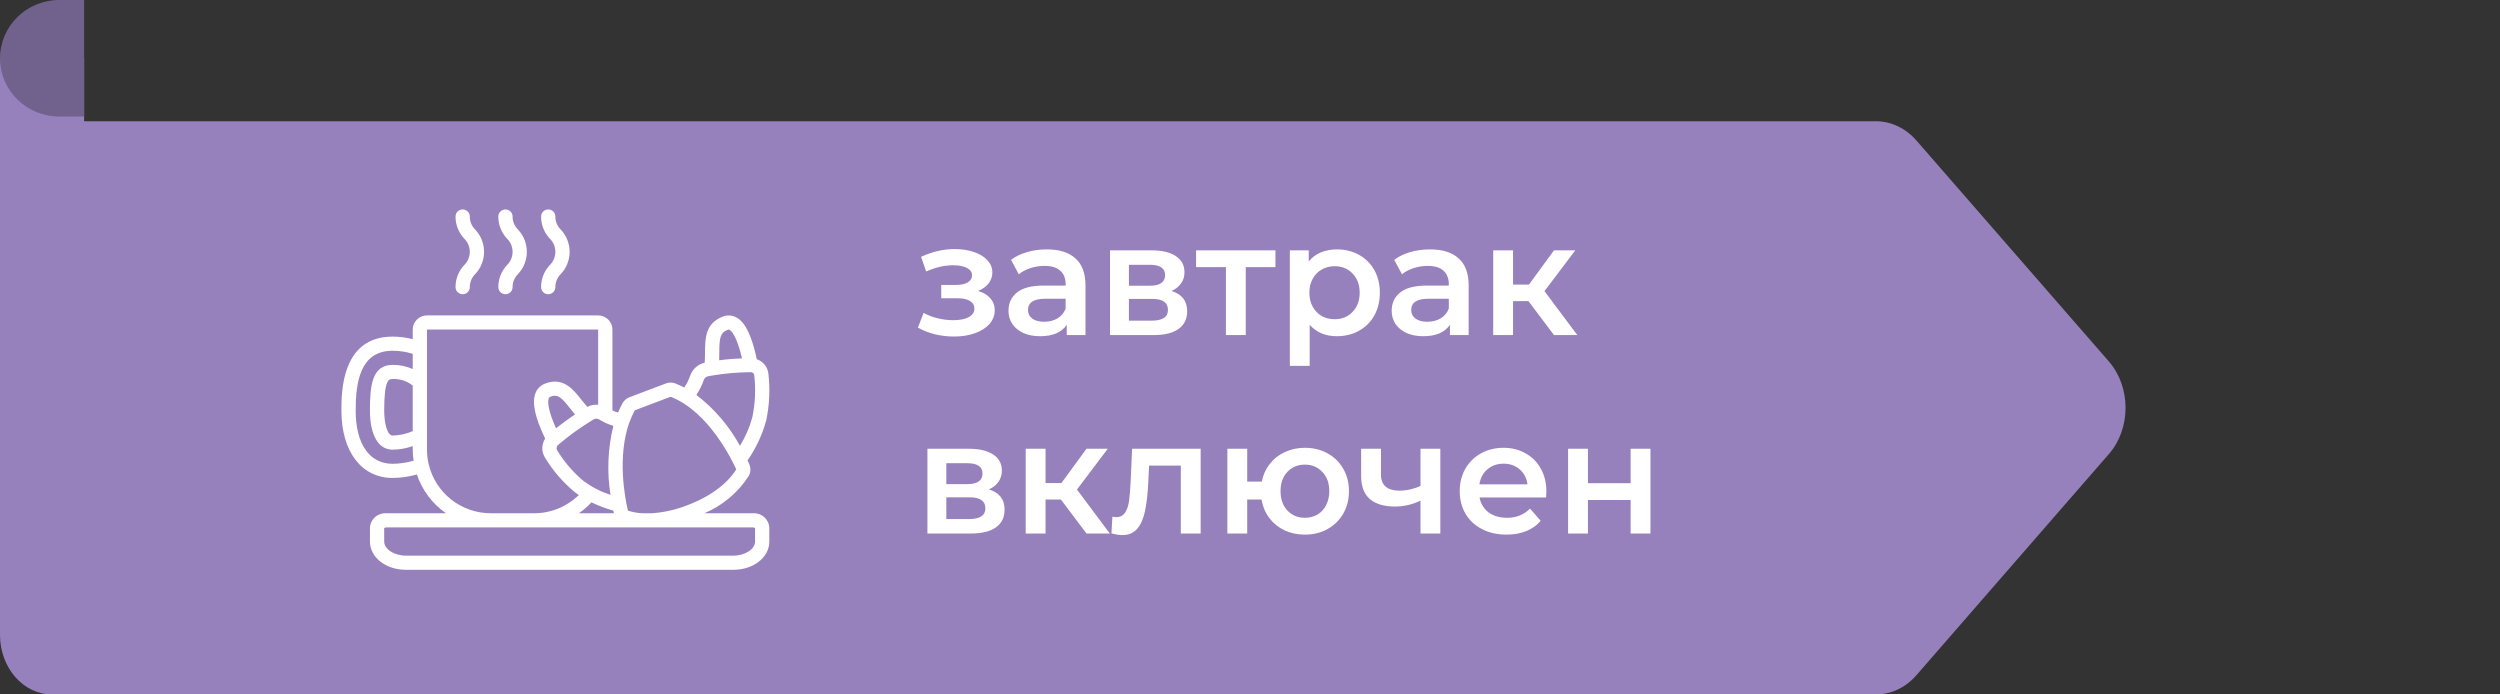 <svg width="252" height="70" viewBox="0 0 252 70" fill="none" xmlns="http://www.w3.org/2000/svg">
<rect x="0" y="0" width="252" height="70" fill="#333333" stroke="none"/>
<g clip-path="url(#clip0)">
<path d="M8.48 5.883H0V20.564H8.48V5.883Z" fill="#9681BC"/>
<path d="M0 5.883C0 2.632 2.674 0 5.978 0H8.48V11.748H5.978C2.674 11.748 0 9.117 0 5.883Z" fill="#71618D"/>
<path d="M193.174 14.161L212.563 36.422C214.82 39.014 214.82 43.209 212.563 45.781L193.174 68.061C192.086 69.31 190.624 70 189.098 70H5.245C2.355 70 0 67.315 0 63.997V12.222H189.098C190.624 12.222 192.102 12.931 193.174 14.161Z" fill="#9681BC"/>
<path d="M98.589 29.33C99.122 29.479 99.533 29.724 99.821 30.066C100.119 30.396 100.269 30.796 100.269 31.266C100.269 31.788 100.093 32.252 99.741 32.658C99.389 33.052 98.903 33.362 98.285 33.586C97.666 33.81 96.962 33.922 96.173 33.922C95.511 33.922 94.866 33.847 94.237 33.698C93.607 33.538 93.037 33.314 92.525 33.026L93.101 31.538C93.517 31.772 93.986 31.954 94.509 32.082C95.031 32.21 95.554 32.274 96.077 32.274C96.749 32.274 97.271 32.172 97.645 31.97C98.029 31.756 98.221 31.468 98.221 31.106C98.221 30.775 98.071 30.519 97.773 30.338C97.485 30.156 97.074 30.066 96.541 30.066H94.877V28.722H96.381C96.882 28.722 97.271 28.636 97.549 28.466C97.837 28.295 97.981 28.055 97.981 27.746C97.981 27.436 97.81 27.191 97.469 27.01C97.127 26.828 96.658 26.738 96.061 26.738C95.207 26.738 94.306 26.946 93.357 27.362L92.845 25.89C93.965 25.367 95.095 25.106 96.237 25.106C96.962 25.106 97.613 25.207 98.189 25.41C98.765 25.602 99.213 25.879 99.533 26.242C99.863 26.594 100.029 26.999 100.029 27.458C100.029 27.874 99.901 28.247 99.645 28.578C99.389 28.898 99.037 29.148 98.589 29.33ZM105.528 25.138C106.787 25.138 107.747 25.442 108.408 26.05C109.08 26.647 109.416 27.554 109.416 28.77V33.778H107.528V32.738C107.283 33.111 106.931 33.399 106.472 33.602C106.024 33.794 105.48 33.89 104.84 33.89C104.2 33.89 103.64 33.783 103.16 33.57C102.68 33.346 102.307 33.042 102.04 32.658C101.784 32.263 101.656 31.82 101.656 31.33C101.656 30.562 101.939 29.948 102.504 29.49C103.08 29.02 103.981 28.786 105.208 28.786H107.416V28.658C107.416 28.06 107.235 27.602 106.872 27.282C106.52 26.962 105.992 26.802 105.288 26.802C104.808 26.802 104.333 26.876 103.864 27.026C103.405 27.175 103.016 27.383 102.696 27.65L101.912 26.194C102.36 25.852 102.899 25.591 103.528 25.41C104.157 25.228 104.824 25.138 105.528 25.138ZM105.256 32.434C105.757 32.434 106.2 32.322 106.584 32.098C106.979 31.863 107.256 31.532 107.416 31.106V30.114H105.352C104.2 30.114 103.624 30.492 103.624 31.25C103.624 31.612 103.768 31.9 104.056 32.114C104.344 32.327 104.744 32.434 105.256 32.434ZM118.083 29.33C119.139 29.65 119.667 30.332 119.667 31.378C119.667 32.146 119.379 32.738 118.803 33.154C118.227 33.57 117.374 33.778 116.243 33.778H111.891V25.234H116.067C117.112 25.234 117.928 25.426 118.515 25.81C119.102 26.194 119.395 26.738 119.395 27.442C119.395 27.879 119.278 28.258 119.043 28.578C118.819 28.898 118.499 29.148 118.083 29.33ZM113.795 28.802H115.891C116.926 28.802 117.443 28.444 117.443 27.73C117.443 27.036 116.926 26.69 115.891 26.69H113.795V28.802ZM116.083 32.322C117.182 32.322 117.731 31.964 117.731 31.25C117.731 30.876 117.603 30.599 117.347 30.418C117.091 30.226 116.691 30.13 116.147 30.13H113.795V32.322H116.083ZM128.565 26.93H125.573V33.778H123.573V26.93H120.565V25.234H128.565V26.93ZM134.752 25.138C135.584 25.138 136.325 25.319 136.976 25.682C137.637 26.044 138.155 26.556 138.528 27.218C138.901 27.879 139.088 28.642 139.088 29.506C139.088 30.37 138.901 31.138 138.528 31.81C138.155 32.471 137.637 32.983 136.976 33.346C136.325 33.708 135.584 33.89 134.752 33.89C133.6 33.89 132.688 33.506 132.016 32.738V36.882H130.016V25.234H131.92V26.354C132.251 25.948 132.656 25.644 133.136 25.442C133.627 25.239 134.165 25.138 134.752 25.138ZM134.528 32.178C135.264 32.178 135.867 31.932 136.336 31.442C136.816 30.951 137.056 30.306 137.056 29.506C137.056 28.706 136.816 28.06 136.336 27.57C135.867 27.079 135.264 26.834 134.528 26.834C134.048 26.834 133.616 26.946 133.232 27.17C132.848 27.383 132.544 27.692 132.32 28.098C132.096 28.503 131.984 28.972 131.984 29.506C131.984 30.039 132.096 30.508 132.32 30.914C132.544 31.319 132.848 31.634 133.232 31.858C133.616 32.071 134.048 32.178 134.528 32.178ZM144.153 25.138C145.412 25.138 146.372 25.442 147.033 26.05C147.705 26.647 148.041 27.554 148.041 28.77V33.778H146.153V32.738C145.908 33.111 145.556 33.399 145.097 33.602C144.649 33.794 144.105 33.89 143.465 33.89C142.825 33.89 142.265 33.783 141.785 33.57C141.305 33.346 140.932 33.042 140.665 32.658C140.409 32.263 140.281 31.82 140.281 31.33C140.281 30.562 140.564 29.948 141.129 29.49C141.705 29.02 142.606 28.786 143.833 28.786H146.041V28.658C146.041 28.06 145.86 27.602 145.497 27.282C145.145 26.962 144.617 26.802 143.913 26.802C143.433 26.802 142.958 26.876 142.489 27.026C142.03 27.175 141.641 27.383 141.321 27.65L140.537 26.194C140.985 25.852 141.524 25.591 142.153 25.41C142.782 25.228 143.449 25.138 144.153 25.138ZM143.881 32.434C144.382 32.434 144.825 32.322 145.209 32.098C145.604 31.863 145.881 31.532 146.041 31.106V30.114H143.977C142.825 30.114 142.249 30.492 142.249 31.25C142.249 31.612 142.393 31.9 142.681 32.114C142.969 32.327 143.369 32.434 143.881 32.434ZM154.068 30.354H152.516V33.778H150.516V25.234H152.516V28.69H154.116L156.644 25.234H158.788L155.684 29.346L158.996 33.778H156.644L154.068 30.354ZM99.677 49.33C100.733 49.65 101.261 50.332 101.261 51.378C101.261 52.146 100.973 52.738 100.397 53.154C99.821 53.57 98.967 53.778 97.837 53.778H93.485V45.234H97.661C98.706 45.234 99.522 45.426 100.109 45.81C100.695 46.194 100.989 46.738 100.989 47.442C100.989 47.879 100.871 48.258 100.637 48.578C100.413 48.898 100.093 49.148 99.677 49.33ZM95.389 48.802H97.485C98.519 48.802 99.037 48.444 99.037 47.73C99.037 47.036 98.519 46.69 97.485 46.69H95.389V48.802ZM97.677 52.322C98.775 52.322 99.325 51.964 99.325 51.25C99.325 50.876 99.197 50.599 98.941 50.418C98.685 50.226 98.285 50.13 97.741 50.13H95.389V52.322H97.677ZM106.943 50.354H105.391V53.778H103.391V45.234H105.391V48.69H106.991L109.519 45.234H111.663L108.559 49.346L111.871 53.778H109.519L106.943 50.354ZM121.026 45.234V53.778H119.026V46.93H115.826L115.746 48.626C115.692 49.756 115.586 50.706 115.426 51.474C115.276 52.231 115.015 52.834 114.642 53.282C114.279 53.719 113.778 53.938 113.138 53.938C112.839 53.938 112.471 53.879 112.034 53.762L112.13 52.082C112.279 52.114 112.407 52.13 112.514 52.13C112.919 52.13 113.223 51.97 113.426 51.65C113.628 51.319 113.756 50.93 113.81 50.482C113.874 50.023 113.927 49.372 113.97 48.53L114.114 45.234H121.026ZM131.527 45.138C132.38 45.138 133.143 45.324 133.815 45.698C134.487 46.06 135.015 46.578 135.399 47.25C135.783 47.911 135.975 48.663 135.975 49.506C135.975 50.348 135.783 51.106 135.399 51.778C135.015 52.439 134.487 52.956 133.815 53.33C133.143 53.703 132.38 53.89 131.527 53.89C130.78 53.89 130.098 53.746 129.479 53.458C128.86 53.159 128.348 52.743 127.943 52.21C127.538 51.666 127.276 51.047 127.159 50.354H125.719V53.778H123.719V45.234H125.719V48.546H127.191C127.319 47.874 127.586 47.282 127.991 46.77C128.396 46.247 128.903 45.847 129.511 45.57C130.119 45.282 130.791 45.138 131.527 45.138ZM131.527 52.194C131.996 52.194 132.418 52.087 132.791 51.874C133.164 51.65 133.458 51.335 133.671 50.93C133.884 50.514 133.991 50.039 133.991 49.506C133.991 48.695 133.756 48.05 133.287 47.57C132.828 47.079 132.242 46.834 131.527 46.834C130.812 46.834 130.226 47.079 129.767 47.57C129.308 48.05 129.079 48.695 129.079 49.506C129.079 50.316 129.308 50.967 129.767 51.458C130.236 51.948 130.823 52.194 131.527 52.194ZM145.186 45.234V53.778H143.186V50.466C142.364 50.86 141.506 51.058 140.61 51.058C139.511 51.058 138.668 50.807 138.082 50.306C137.495 49.794 137.202 49.015 137.202 47.97V45.234H139.202V47.842C139.202 48.386 139.362 48.791 139.682 49.058C140.002 49.324 140.455 49.458 141.042 49.458C141.788 49.458 142.503 49.298 143.186 48.978V45.234H145.186ZM155.875 49.554C155.875 49.692 155.865 49.89 155.843 50.146H149.139C149.257 50.775 149.561 51.276 150.051 51.65C150.553 52.012 151.171 52.194 151.907 52.194C152.846 52.194 153.619 51.884 154.227 51.266L155.299 52.498C154.915 52.956 154.43 53.303 153.843 53.538C153.257 53.772 152.595 53.89 151.859 53.89C150.921 53.89 150.094 53.703 149.379 53.33C148.665 52.956 148.11 52.439 147.715 51.778C147.331 51.106 147.139 50.348 147.139 49.506C147.139 48.674 147.326 47.927 147.699 47.266C148.083 46.594 148.611 46.071 149.283 45.698C149.955 45.324 150.713 45.138 151.555 45.138C152.387 45.138 153.129 45.324 153.779 45.698C154.441 46.06 154.953 46.578 155.315 47.25C155.689 47.911 155.875 48.679 155.875 49.554ZM151.555 46.738C150.915 46.738 150.371 46.93 149.923 47.314C149.486 47.687 149.219 48.188 149.123 48.818H153.971C153.886 48.199 153.625 47.698 153.187 47.314C152.75 46.93 152.206 46.738 151.555 46.738ZM158.063 45.234H160.063V48.706H164.367V45.234H166.367V53.778H164.367V50.402H160.063V53.778H158.063V45.234Z" fill="white"/>
<path d="M75.858 51.737H71.009C72.826 50.961 74.37 49.669 75.445 48.023C75.674 47.646 75.703 47.181 75.523 46.778C75.476 46.672 75.417 46.543 75.351 46.404C76.204 45.182 76.84 43.826 77.231 42.392C77.561 40.838 77.637 39.242 77.455 37.664C77.381 36.996 76.925 36.43 76.284 36.21C75.555 32.745 74.574 32.191 74.242 32.008C73.82 31.769 73.31 31.733 72.859 31.911C71.079 32.583 71.072 34.159 71.066 35.549C71.066 35.881 71.055 36.221 71.034 36.56C70.343 36.72 69.786 37.223 69.562 37.89C69.418 38.305 69.219 38.699 68.969 39.062C68.673 38.906 68.367 38.766 68.054 38.645C67.757 38.535 67.429 38.537 67.133 38.648L63.441 40.046C63.151 40.157 62.91 40.365 62.757 40.633C62.587 40.942 62.433 41.26 62.297 41.586C62.104 41.527 61.916 41.457 61.732 41.376V33.219C61.732 32.432 61.088 31.794 60.294 31.794H43.041C42.247 31.794 41.603 32.432 41.603 33.219V34.189C40.938 34.018 40.255 33.931 39.569 33.931C34.414 33.931 34.414 39.544 34.414 41.388C34.414 45.511 36.437 48.176 39.569 48.176C40.398 48.171 41.223 48.054 42.021 47.828C42.551 49.409 43.58 50.779 44.955 51.737H38.979C38.564 51.702 38.152 51.833 37.835 52.1C37.517 52.368 37.321 52.75 37.29 53.161V54.586C37.29 56.183 38.884 57.435 40.92 57.435H73.917C75.953 57.435 77.547 56.183 77.547 54.586V53.161C77.516 52.75 77.319 52.368 77.002 52.1C76.685 51.833 76.273 51.702 75.858 51.737ZM73.369 33.237C73.423 33.209 73.488 33.212 73.538 33.246C73.662 33.314 74.252 33.763 74.794 36.121C74.19 36.146 73.406 36.199 72.494 36.316C72.503 36.05 72.505 35.791 72.506 35.549C72.51 34.074 72.582 33.535 73.369 33.237ZM70.933 38.321C71.007 38.109 71.192 37.955 71.415 37.919C71.548 37.892 71.68 37.873 71.825 37.848C73.081 37.638 74.351 37.527 75.624 37.518H75.671C75.847 37.506 76.002 37.63 76.027 37.803C76.193 39.221 76.128 40.655 75.836 42.053C75.565 43.069 75.144 44.04 74.587 44.935C73.499 42.942 72.003 41.196 70.195 39.807C70.506 39.346 70.754 38.847 70.933 38.321ZM63.996 41.356L67.6 39.992C71.448 41.492 73.782 46.382 74.214 47.3C73.816 47.98 72.536 49.699 69.247 50.943C68.118 51.383 66.929 51.65 65.72 51.737H64.772C64.27 51.714 63.773 51.625 63.295 51.473C63.254 51.299 63.199 51.059 63.144 50.772C62.801 49.008 62.204 44.574 63.993 41.356H63.996ZM59.617 50.638C60.326 50.979 61.063 51.258 61.821 51.473C61.842 51.572 61.862 51.657 61.88 51.737H58.353C58.812 51.416 59.236 51.047 59.617 50.638ZM61.539 49.885C60.571 49.568 59.661 49.1 58.842 48.5C57.77 47.611 56.858 46.549 56.144 45.359C56.058 45.177 56.112 44.961 56.273 44.839C56.282 44.83 56.292 44.822 56.3 44.813C57.291 43.967 58.346 43.198 59.456 42.512C59.571 42.441 59.685 42.365 59.824 42.285C59.991 42.177 60.206 42.172 60.378 42.273C60.828 42.555 61.316 42.775 61.827 42.925C61.265 45.203 61.168 47.569 61.539 49.885ZM55.316 40.148C55.339 40.072 55.398 40.013 55.473 39.989C56.235 39.704 56.584 40.044 57.471 41.172C57.624 41.365 57.787 41.571 57.962 41.779C57.179 42.299 56.534 42.782 56.047 43.171C55.299 41.52 55.165 40.533 55.316 40.148ZM41.603 43.456C40.963 43.74 40.27 43.892 39.569 43.902C39.022 43.902 38.727 42.607 38.727 41.388C38.727 38.205 39.213 38.205 39.569 38.205C40.304 38.175 41.027 38.409 41.603 38.863V43.456ZM35.852 41.39C35.852 38.58 36.275 35.356 39.569 35.356C40.259 35.352 40.946 35.458 41.603 35.67V37.2C40.964 36.915 40.269 36.771 39.569 36.78C37.464 36.78 37.29 38.96 37.29 41.388C37.29 43.855 38.142 45.327 39.569 45.327C40.262 45.32 40.949 45.199 41.603 44.971V45.327C41.606 45.699 41.636 46.071 41.694 46.439C41.003 46.641 40.288 46.746 39.569 46.751C37.241 46.751 35.852 44.746 35.852 41.388V41.39ZM43.208 46.768C43.096 46.296 43.04 45.812 43.041 45.327L43.041 33.219H60.294V40.801C59.917 40.766 59.538 40.84 59.203 41.014C58.995 40.779 58.796 40.537 58.605 40.295C57.791 39.261 56.779 37.971 54.962 38.657C54.506 38.824 54.147 39.178 53.976 39.629C53.602 40.586 53.928 42.093 54.953 44.209C54.578 44.784 54.565 45.521 54.921 46.108C55.725 47.443 56.754 48.633 57.961 49.626C58.087 49.722 58.217 49.809 58.347 49.898C57.143 51.078 55.517 51.739 53.824 51.737H49.511C46.493 51.749 43.873 49.682 43.208 46.766V46.768ZM76.109 54.586C76.109 55.358 75.103 56.01 73.917 56.01H40.92C39.734 56.01 38.727 55.358 38.727 54.586V53.226C38.803 53.181 38.891 53.158 38.979 53.161H75.858C75.946 53.158 76.034 53.181 76.109 53.226V54.586Z" fill="white"/>
<path d="M50.231 28.946C50.231 29.339 50.552 29.658 50.949 29.658C51.346 29.658 51.668 29.339 51.668 28.946C51.664 28.443 51.866 27.961 52.23 27.61C53.398 26.352 53.398 24.417 52.23 23.159C51.866 22.808 51.664 22.326 51.668 21.823C51.668 21.43 51.346 21.111 50.949 21.111C50.552 21.111 50.231 21.43 50.231 21.823C50.224 22.649 50.538 23.446 51.107 24.049C51.466 24.402 51.668 24.883 51.668 25.384C51.668 25.886 51.466 26.367 51.107 26.72C50.538 27.323 50.224 28.12 50.231 28.946Z" fill="white"/>
<path d="M45.918 28.946C45.918 29.339 46.24 29.658 46.637 29.658C47.034 29.658 47.356 29.339 47.356 28.946C47.351 28.443 47.554 27.961 47.917 27.61C49.086 26.352 49.086 24.417 47.917 23.159C47.554 22.808 47.351 22.326 47.356 21.823C47.356 21.43 47.034 21.111 46.637 21.111C46.24 21.111 45.918 21.43 45.918 21.823C45.912 22.649 46.225 23.446 46.794 24.049C47.154 24.402 47.356 24.883 47.356 25.384C47.356 25.886 47.154 26.367 46.794 26.72C46.225 27.323 45.912 28.12 45.918 28.946Z" fill="white"/>
<path d="M54.543 28.946C54.543 29.339 54.865 29.658 55.262 29.658C55.659 29.658 55.981 29.339 55.981 28.946C55.976 28.443 56.179 27.961 56.542 27.61C57.711 26.352 57.711 24.417 56.542 23.159C56.179 22.808 55.976 22.326 55.981 21.823C55.981 21.43 55.659 21.111 55.262 21.111C54.865 21.111 54.543 21.43 54.543 21.823C54.537 22.649 54.85 23.446 55.419 24.049C55.779 24.402 55.981 24.883 55.981 25.384C55.981 25.886 55.779 26.367 55.419 26.72C54.85 27.323 54.537 28.12 54.543 28.946Z" fill="white"/>
</g>
<defs>
<clipPath id="clip0">
<rect width="252" height="70" fill="white"/>
</clipPath>
</defs>
</svg>

